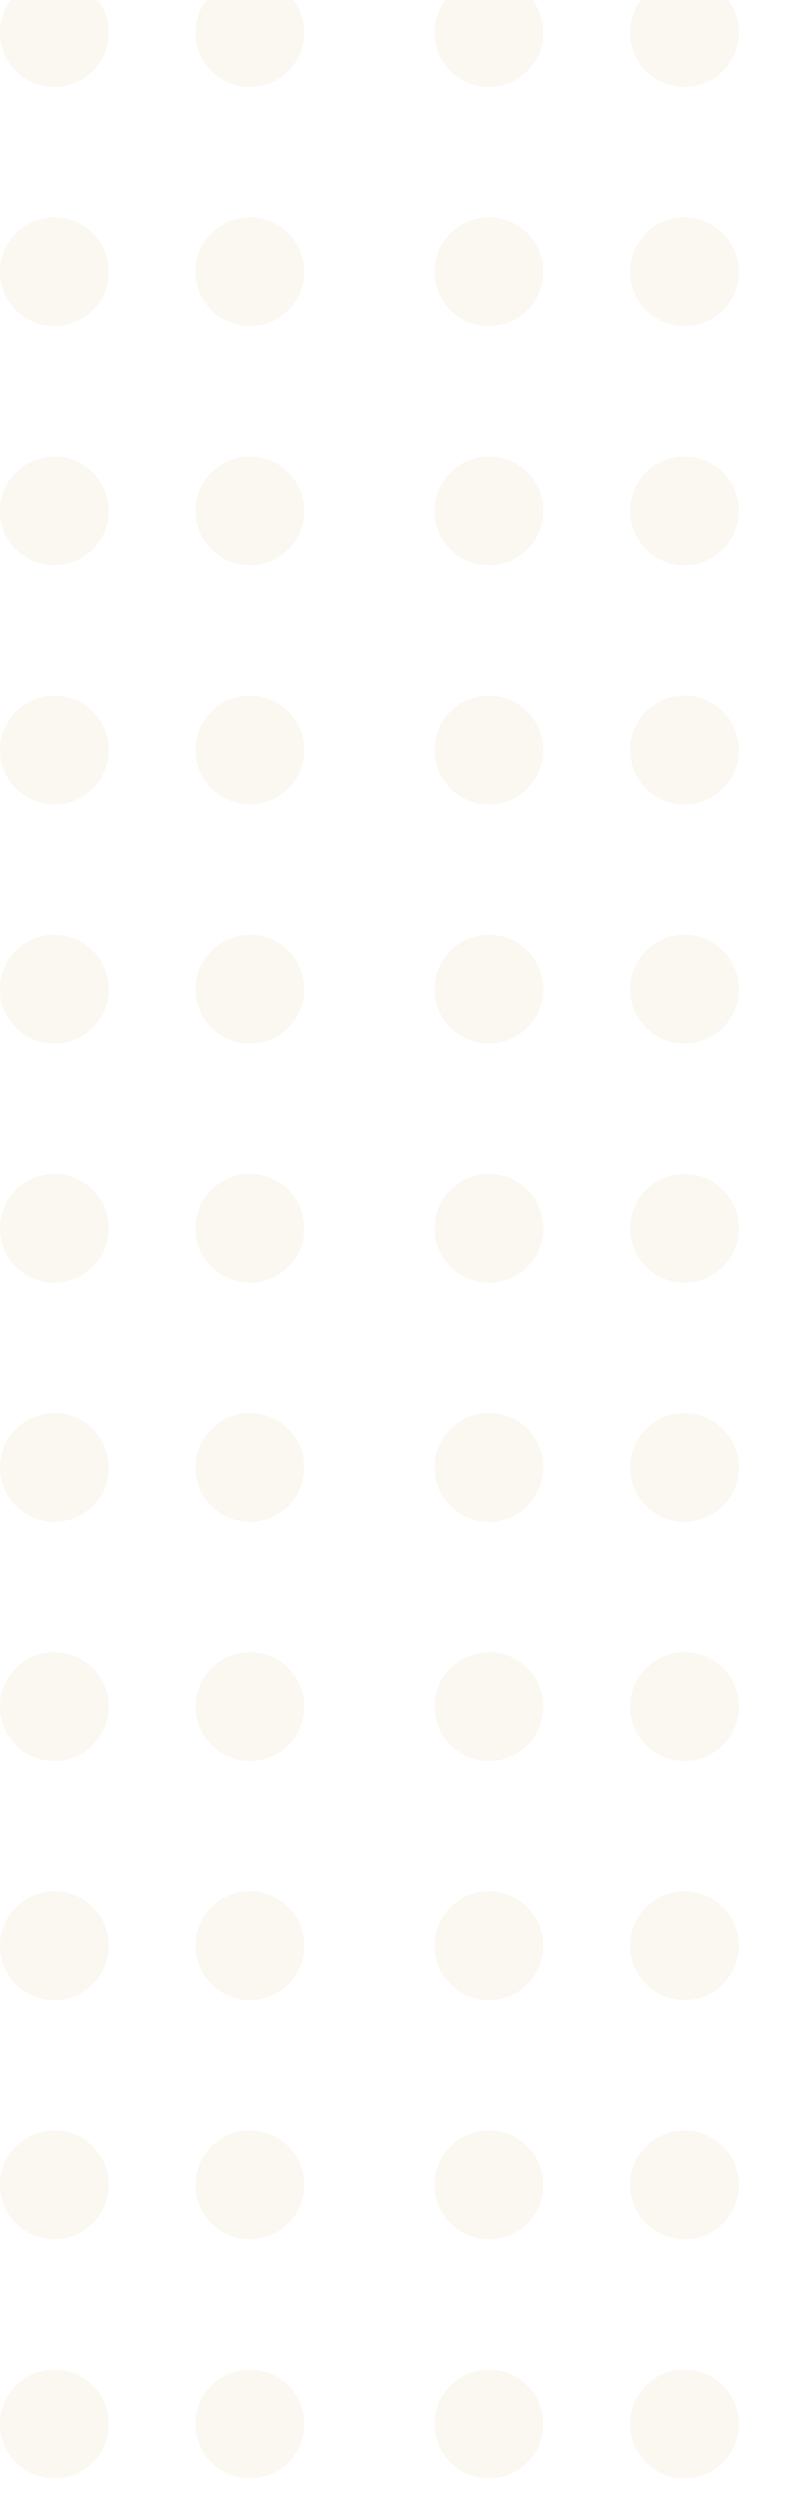<svg xmlns="http://www.w3.org/2000/svg" xmlns:xlink="http://www.w3.org/1999/xlink" width="74" height="230" viewBox="0 0 74 230">
  <defs>
    <clipPath id="clip-path">
      <rect id="Rectangle_27482" data-name="Rectangle 27482" width="74" height="230" transform="translate(1526 495)" fill="#fff" stroke="#707070" stroke-width="1"/>
    </clipPath>
    <clipPath id="clip-path-2">
      <rect id="Rectangle_27462" data-name="Rectangle 27462" width="168" height="252" transform="translate(-62 1148)" fill="#fff" stroke="#707070" stroke-width="1"/>
    </clipPath>
  </defs>
  <g id="Mask_Group_36" data-name="Mask Group 36" transform="translate(-1526 -495)" clip-path="url(#clip-path)">
    <g id="Mask_Group_25" data-name="Mask Group 25" transform="translate(1588 -665)" clip-path="url(#clip-path-2)">
      <g id="Group_176607" data-name="Group 176607" transform="translate(84 -617)">
        <g id="Group_176597" data-name="Group 176597" transform="translate(-146 -889)" opacity="0.25">
          <g id="Group_176589" data-name="Group 176589" transform="translate(-1404 2407)" opacity="0.38">
            <circle id="Ellipse_6608" data-name="Ellipse 6608" cx="5" cy="5" r="5" transform="translate(1542 257)" fill="#cdaa6a"/>
            <circle id="Ellipse_6609" data-name="Ellipse 6609" cx="5" cy="5" r="5" transform="translate(1542 279)" fill="#cdaa6a"/>
            <circle id="Ellipse_6610" data-name="Ellipse 6610" cx="5" cy="5" r="5" transform="translate(1542 301)" fill="#cdaa6a"/>
            <circle id="Ellipse_6611" data-name="Ellipse 6611" cx="5" cy="5" r="5" transform="translate(1542 323)" fill="#cdaa6a"/>
            <circle id="Ellipse_6612" data-name="Ellipse 6612" cx="5" cy="5" r="5" transform="translate(1542 367)" fill="#cdaa6a"/>
            <circle id="Ellipse_6613" data-name="Ellipse 6613" cx="5" cy="5" r="5" transform="translate(1542 345)" fill="#cdaa6a"/>
            <circle id="Ellipse_6614" data-name="Ellipse 6614" cx="5" cy="5" r="5" transform="translate(1524 257)" fill="#cdaa6a"/>
            <circle id="Ellipse_6615" data-name="Ellipse 6615" cx="5" cy="5" r="5" transform="translate(1524 279)" fill="#cdaa6a"/>
            <circle id="Ellipse_6616" data-name="Ellipse 6616" cx="5" cy="5" r="5" transform="translate(1524 301)" fill="#cdaa6a"/>
            <circle id="Ellipse_6617" data-name="Ellipse 6617" cx="5" cy="5" r="5" transform="translate(1524 323)" fill="#cdaa6a"/>
            <circle id="Ellipse_6618" data-name="Ellipse 6618" cx="5" cy="5" r="5" transform="translate(1524 367)" fill="#cdaa6a"/>
            <circle id="Ellipse_6619" data-name="Ellipse 6619" cx="5" cy="5" r="5" transform="translate(1524 345)" fill="#cdaa6a"/>
          </g>
          <g id="Group_176590" data-name="Group 176590" transform="translate(-1444 2407)" opacity="0.38">
            <circle id="Ellipse_6620" data-name="Ellipse 6620" cx="5" cy="5" r="5" transform="translate(1542 257)" fill="#cdaa6a"/>
            <circle id="Ellipse_6621" data-name="Ellipse 6621" cx="5" cy="5" r="5" transform="translate(1542 279)" fill="#cdaa6a"/>
            <circle id="Ellipse_6622" data-name="Ellipse 6622" cx="5" cy="5" r="5" transform="translate(1542 301)" fill="#cdaa6a"/>
            <circle id="Ellipse_6623" data-name="Ellipse 6623" cx="5" cy="5" r="5" transform="translate(1542 323)" fill="#cdaa6a"/>
            <circle id="Ellipse_6624" data-name="Ellipse 6624" cx="5" cy="5" r="5" transform="translate(1542 367)" fill="#cdaa6a"/>
            <circle id="Ellipse_6625" data-name="Ellipse 6625" cx="5" cy="5" r="5" transform="translate(1542 345)" fill="#cdaa6a"/>
            <circle id="Ellipse_6626" data-name="Ellipse 6626" cx="5" cy="5" r="5" transform="translate(1524 257)" fill="#cdaa6a"/>
            <circle id="Ellipse_6627" data-name="Ellipse 6627" cx="5" cy="5" r="5" transform="translate(1524 279)" fill="#cdaa6a"/>
            <circle id="Ellipse_6628" data-name="Ellipse 6628" cx="5" cy="5" r="5" transform="translate(1524 301)" fill="#cdaa6a"/>
            <circle id="Ellipse_6629" data-name="Ellipse 6629" cx="5" cy="5" r="5" transform="translate(1524 323)" fill="#cdaa6a"/>
            <circle id="Ellipse_6630" data-name="Ellipse 6630" cx="5" cy="5" r="5" transform="translate(1524 367)" fill="#cdaa6a"/>
            <circle id="Ellipse_6631" data-name="Ellipse 6631" cx="5" cy="5" r="5" transform="translate(1524 345)" fill="#cdaa6a"/>
          </g>
          <g id="Group_176591" data-name="Group 176591" transform="translate(-1484 2407)" opacity="0.38">
            <circle id="Ellipse_6632" data-name="Ellipse 6632" cx="5" cy="5" r="5" transform="translate(1542 257)" fill="#cdaa6a"/>
            <circle id="Ellipse_6633" data-name="Ellipse 6633" cx="5" cy="5" r="5" transform="translate(1542 279)" fill="#cdaa6a"/>
            <circle id="Ellipse_6634" data-name="Ellipse 6634" cx="5" cy="5" r="5" transform="translate(1542 301)" fill="#cdaa6a"/>
            <circle id="Ellipse_6635" data-name="Ellipse 6635" cx="5" cy="5" r="5" transform="translate(1542 323)" fill="#cdaa6a"/>
            <circle id="Ellipse_6636" data-name="Ellipse 6636" cx="5" cy="5" r="5" transform="translate(1542 367)" fill="#cdaa6a"/>
            <circle id="Ellipse_6637" data-name="Ellipse 6637" cx="5" cy="5" r="5" transform="translate(1542 345)" fill="#cdaa6a"/>
            <circle id="Ellipse_6638" data-name="Ellipse 6638" cx="5" cy="5" r="5" transform="translate(1524 257)" fill="#cdaa6a"/>
            <circle id="Ellipse_6639" data-name="Ellipse 6639" cx="5" cy="5" r="5" transform="translate(1524 279)" fill="#cdaa6a"/>
            <circle id="Ellipse_6640" data-name="Ellipse 6640" cx="5" cy="5" r="5" transform="translate(1524 301)" fill="#cdaa6a"/>
            <circle id="Ellipse_6641" data-name="Ellipse 6641" cx="5" cy="5" r="5" transform="translate(1524 323)" fill="#cdaa6a"/>
            <circle id="Ellipse_6642" data-name="Ellipse 6642" cx="5" cy="5" r="5" transform="translate(1524 367)" fill="#cdaa6a"/>
            <circle id="Ellipse_6643" data-name="Ellipse 6643" cx="5" cy="5" r="5" transform="translate(1524 345)" fill="#cdaa6a"/>
          </g>
          <g id="Group_176592" data-name="Group 176592" transform="translate(-1524 2407)" opacity="0.38">
            <circle id="Ellipse_6644" data-name="Ellipse 6644" cx="5" cy="5" r="5" transform="translate(1542 257)" fill="#cdaa6a"/>
            <circle id="Ellipse_6645" data-name="Ellipse 6645" cx="5" cy="5" r="5" transform="translate(1542 279)" fill="#cdaa6a"/>
            <circle id="Ellipse_6646" data-name="Ellipse 6646" cx="5" cy="5" r="5" transform="translate(1542 301)" fill="#cdaa6a"/>
            <circle id="Ellipse_6647" data-name="Ellipse 6647" cx="5" cy="5" r="5" transform="translate(1542 323)" fill="#cdaa6a"/>
            <circle id="Ellipse_6648" data-name="Ellipse 6648" cx="5" cy="5" r="5" transform="translate(1542 367)" fill="#cdaa6a"/>
            <circle id="Ellipse_6649" data-name="Ellipse 6649" cx="5" cy="5" r="5" transform="translate(1542 345)" fill="#cdaa6a"/>
            <circle id="Ellipse_6650" data-name="Ellipse 6650" cx="5" cy="5" r="5" transform="translate(1524 257)" fill="#cdaa6a"/>
            <circle id="Ellipse_6651" data-name="Ellipse 6651" cx="5" cy="5" r="5" transform="translate(1524 279)" fill="#cdaa6a"/>
            <circle id="Ellipse_6652" data-name="Ellipse 6652" cx="5" cy="5" r="5" transform="translate(1524 301)" fill="#cdaa6a"/>
            <circle id="Ellipse_6653" data-name="Ellipse 6653" cx="5" cy="5" r="5" transform="translate(1524 323)" fill="#cdaa6a"/>
            <circle id="Ellipse_6654" data-name="Ellipse 6654" cx="5" cy="5" r="5" transform="translate(1524 367)" fill="#cdaa6a"/>
            <circle id="Ellipse_6655" data-name="Ellipse 6655" cx="5" cy="5" r="5" transform="translate(1524 345)" fill="#cdaa6a"/>
          </g>
          <g id="Group_176593" data-name="Group 176593" transform="translate(-1404 2539)" opacity="0.38">
            <circle id="Ellipse_6656" data-name="Ellipse 6656" cx="5" cy="5" r="5" transform="translate(1542 257)" fill="#cdaa6a"/>
            <circle id="Ellipse_6657" data-name="Ellipse 6657" cx="5" cy="5" r="5" transform="translate(1542 279)" fill="#cdaa6a"/>
            <circle id="Ellipse_6658" data-name="Ellipse 6658" cx="5" cy="5" r="5" transform="translate(1542 301)" fill="#cdaa6a"/>
            <circle id="Ellipse_6659" data-name="Ellipse 6659" cx="5" cy="5" r="5" transform="translate(1542 323)" fill="#cdaa6a"/>
            <circle id="Ellipse_6660" data-name="Ellipse 6660" cx="5" cy="5" r="5" transform="translate(1542 367)" fill="#cdaa6a"/>
            <circle id="Ellipse_6661" data-name="Ellipse 6661" cx="5" cy="5" r="5" transform="translate(1542 345)" fill="#cdaa6a"/>
            <circle id="Ellipse_6662" data-name="Ellipse 6662" cx="5" cy="5" r="5" transform="translate(1524 257)" fill="#cdaa6a"/>
            <circle id="Ellipse_6663" data-name="Ellipse 6663" cx="5" cy="5" r="5" transform="translate(1524 279)" fill="#cdaa6a"/>
            <circle id="Ellipse_6664" data-name="Ellipse 6664" cx="5" cy="5" r="5" transform="translate(1524 301)" fill="#cdaa6a"/>
            <circle id="Ellipse_6665" data-name="Ellipse 6665" cx="5" cy="5" r="5" transform="translate(1524 323)" fill="#cdaa6a"/>
            <circle id="Ellipse_6666" data-name="Ellipse 6666" cx="5" cy="5" r="5" transform="translate(1524 367)" fill="#cdaa6a"/>
            <circle id="Ellipse_6667" data-name="Ellipse 6667" cx="5" cy="5" r="5" transform="translate(1524 345)" fill="#cdaa6a"/>
          </g>
          <g id="Group_176594" data-name="Group 176594" transform="translate(-1444 2539)" opacity="0.38">
            <circle id="Ellipse_6668" data-name="Ellipse 6668" cx="5" cy="5" r="5" transform="translate(1542 257)" fill="#cdaa6a"/>
            <circle id="Ellipse_6669" data-name="Ellipse 6669" cx="5" cy="5" r="5" transform="translate(1542 279)" fill="#cdaa6a"/>
            <circle id="Ellipse_6670" data-name="Ellipse 6670" cx="5" cy="5" r="5" transform="translate(1542 301)" fill="#cdaa6a"/>
            <circle id="Ellipse_6671" data-name="Ellipse 6671" cx="5" cy="5" r="5" transform="translate(1542 323)" fill="#cdaa6a"/>
            <circle id="Ellipse_6672" data-name="Ellipse 6672" cx="5" cy="5" r="5" transform="translate(1542 367)" fill="#cdaa6a"/>
            <circle id="Ellipse_6673" data-name="Ellipse 6673" cx="5" cy="5" r="5" transform="translate(1542 345)" fill="#cdaa6a"/>
            <circle id="Ellipse_6674" data-name="Ellipse 6674" cx="5" cy="5" r="5" transform="translate(1524 257)" fill="#cdaa6a"/>
            <circle id="Ellipse_6675" data-name="Ellipse 6675" cx="5" cy="5" r="5" transform="translate(1524 279)" fill="#cdaa6a"/>
            <circle id="Ellipse_6676" data-name="Ellipse 6676" cx="5" cy="5" r="5" transform="translate(1524 301)" fill="#cdaa6a"/>
            <circle id="Ellipse_6677" data-name="Ellipse 6677" cx="5" cy="5" r="5" transform="translate(1524 323)" fill="#cdaa6a"/>
            <circle id="Ellipse_6678" data-name="Ellipse 6678" cx="5" cy="5" r="5" transform="translate(1524 367)" fill="#cdaa6a"/>
            <circle id="Ellipse_6679" data-name="Ellipse 6679" cx="5" cy="5" r="5" transform="translate(1524 345)" fill="#cdaa6a"/>
          </g>
          <g id="Group_176595" data-name="Group 176595" transform="translate(-1484 2539)" opacity="0.38">
            <circle id="Ellipse_6680" data-name="Ellipse 6680" cx="5" cy="5" r="5" transform="translate(1542 257)" fill="#cdaa6a"/>
            <circle id="Ellipse_6681" data-name="Ellipse 6681" cx="5" cy="5" r="5" transform="translate(1542 279)" fill="#cdaa6a"/>
            <circle id="Ellipse_6682" data-name="Ellipse 6682" cx="5" cy="5" r="5" transform="translate(1542 301)" fill="#cdaa6a"/>
            <circle id="Ellipse_6683" data-name="Ellipse 6683" cx="5" cy="5" r="5" transform="translate(1542 323)" fill="#cdaa6a"/>
            <circle id="Ellipse_6684" data-name="Ellipse 6684" cx="5" cy="5" r="5" transform="translate(1542 367)" fill="#cdaa6a"/>
            <circle id="Ellipse_6685" data-name="Ellipse 6685" cx="5" cy="5" r="5" transform="translate(1542 345)" fill="#cdaa6a"/>
            <circle id="Ellipse_6686" data-name="Ellipse 6686" cx="5" cy="5" r="5" transform="translate(1524 257)" fill="#cdaa6a"/>
            <circle id="Ellipse_6687" data-name="Ellipse 6687" cx="5" cy="5" r="5" transform="translate(1524 279)" fill="#cdaa6a"/>
            <circle id="Ellipse_6688" data-name="Ellipse 6688" cx="5" cy="5" r="5" transform="translate(1524 301)" fill="#cdaa6a"/>
            <circle id="Ellipse_6689" data-name="Ellipse 6689" cx="5" cy="5" r="5" transform="translate(1524 323)" fill="#cdaa6a"/>
            <circle id="Ellipse_6690" data-name="Ellipse 6690" cx="5" cy="5" r="5" transform="translate(1524 367)" fill="#cdaa6a"/>
            <circle id="Ellipse_6691" data-name="Ellipse 6691" cx="5" cy="5" r="5" transform="translate(1524 345)" fill="#cdaa6a"/>
          </g>
          <g id="Group_176596" data-name="Group 176596" transform="translate(-1524 2539)" opacity="0.38">
            <circle id="Ellipse_6692" data-name="Ellipse 6692" cx="5" cy="5" r="5" transform="translate(1542 257)" fill="#cdaa6a"/>
            <circle id="Ellipse_6693" data-name="Ellipse 6693" cx="5" cy="5" r="5" transform="translate(1542 279)" fill="#cdaa6a"/>
            <circle id="Ellipse_6694" data-name="Ellipse 6694" cx="5" cy="5" r="5" transform="translate(1542 301)" fill="#cdaa6a"/>
            <circle id="Ellipse_6695" data-name="Ellipse 6695" cx="5" cy="5" r="5" transform="translate(1542 323)" fill="#cdaa6a"/>
            <circle id="Ellipse_6696" data-name="Ellipse 6696" cx="5" cy="5" r="5" transform="translate(1542 367)" fill="#cdaa6a"/>
            <circle id="Ellipse_6697" data-name="Ellipse 6697" cx="5" cy="5" r="5" transform="translate(1542 345)" fill="#cdaa6a"/>
            <circle id="Ellipse_6698" data-name="Ellipse 6698" cx="5" cy="5" r="5" transform="translate(1524 257)" fill="#cdaa6a"/>
            <circle id="Ellipse_6699" data-name="Ellipse 6699" cx="5" cy="5" r="5" transform="translate(1524 279)" fill="#cdaa6a"/>
            <circle id="Ellipse_6700" data-name="Ellipse 6700" cx="5" cy="5" r="5" transform="translate(1524 301)" fill="#cdaa6a"/>
            <circle id="Ellipse_6701" data-name="Ellipse 6701" cx="5" cy="5" r="5" transform="translate(1524 323)" fill="#cdaa6a"/>
            <circle id="Ellipse_6702" data-name="Ellipse 6702" cx="5" cy="5" r="5" transform="translate(1524 367)" fill="#cdaa6a"/>
            <circle id="Ellipse_6703" data-name="Ellipse 6703" cx="5" cy="5" r="5" transform="translate(1524 345)" fill="#cdaa6a"/>
          </g>
        </g>
        <g id="Group_176606" data-name="Group 176606" transform="translate(1452 -1545)" opacity="0.25">
          <g id="Group_176598" data-name="Group 176598" transform="translate(-1404 2407)" opacity="0.38">
            <circle id="Ellipse_6704" data-name="Ellipse 6704" cx="5" cy="5" r="5" transform="translate(1542 257)" fill="#cdaa6a"/>
            <circle id="Ellipse_6705" data-name="Ellipse 6705" cx="5" cy="5" r="5" transform="translate(1542 279)" fill="#cdaa6a"/>
            <circle id="Ellipse_6706" data-name="Ellipse 6706" cx="5" cy="5" r="5" transform="translate(1542 301)" fill="#cdaa6a"/>
            <circle id="Ellipse_6707" data-name="Ellipse 6707" cx="5" cy="5" r="5" transform="translate(1542 323)" fill="#cdaa6a"/>
            <circle id="Ellipse_6708" data-name="Ellipse 6708" cx="5" cy="5" r="5" transform="translate(1542 367)" fill="#cdaa6a"/>
            <circle id="Ellipse_6709" data-name="Ellipse 6709" cx="5" cy="5" r="5" transform="translate(1542 345)" fill="#cdaa6a"/>
            <circle id="Ellipse_6710" data-name="Ellipse 6710" cx="5" cy="5" r="5" transform="translate(1524 257)" fill="#cdaa6a"/>
            <circle id="Ellipse_6711" data-name="Ellipse 6711" cx="5" cy="5" r="5" transform="translate(1524 279)" fill="#cdaa6a"/>
            <circle id="Ellipse_6712" data-name="Ellipse 6712" cx="5" cy="5" r="5" transform="translate(1524 301)" fill="#cdaa6a"/>
            <circle id="Ellipse_6713" data-name="Ellipse 6713" cx="5" cy="5" r="5" transform="translate(1524 323)" fill="#cdaa6a"/>
            <circle id="Ellipse_6714" data-name="Ellipse 6714" cx="5" cy="5" r="5" transform="translate(1524 367)" fill="#cdaa6a"/>
            <circle id="Ellipse_6715" data-name="Ellipse 6715" cx="5" cy="5" r="5" transform="translate(1524 345)" fill="#cdaa6a"/>
          </g>
          <g id="Group_176599" data-name="Group 176599" transform="translate(-1444 2407)" opacity="0.38">
            <circle id="Ellipse_6716" data-name="Ellipse 6716" cx="5" cy="5" r="5" transform="translate(1542 257)" fill="#cdaa6a"/>
            <circle id="Ellipse_6717" data-name="Ellipse 6717" cx="5" cy="5" r="5" transform="translate(1542 279)" fill="#cdaa6a"/>
            <circle id="Ellipse_6718" data-name="Ellipse 6718" cx="5" cy="5" r="5" transform="translate(1542 301)" fill="#cdaa6a"/>
            <circle id="Ellipse_6719" data-name="Ellipse 6719" cx="5" cy="5" r="5" transform="translate(1542 323)" fill="#cdaa6a"/>
            <circle id="Ellipse_6720" data-name="Ellipse 6720" cx="5" cy="5" r="5" transform="translate(1542 367)" fill="#cdaa6a"/>
            <circle id="Ellipse_6721" data-name="Ellipse 6721" cx="5" cy="5" r="5" transform="translate(1542 345)" fill="#cdaa6a"/>
            <circle id="Ellipse_6722" data-name="Ellipse 6722" cx="5" cy="5" r="5" transform="translate(1524 257)" fill="#cdaa6a"/>
            <circle id="Ellipse_6723" data-name="Ellipse 6723" cx="5" cy="5" r="5" transform="translate(1524 279)" fill="#cdaa6a"/>
            <circle id="Ellipse_6724" data-name="Ellipse 6724" cx="5" cy="5" r="5" transform="translate(1524 301)" fill="#cdaa6a"/>
            <circle id="Ellipse_6725" data-name="Ellipse 6725" cx="5" cy="5" r="5" transform="translate(1524 323)" fill="#cdaa6a"/>
            <circle id="Ellipse_6726" data-name="Ellipse 6726" cx="5" cy="5" r="5" transform="translate(1524 367)" fill="#cdaa6a"/>
            <circle id="Ellipse_6727" data-name="Ellipse 6727" cx="5" cy="5" r="5" transform="translate(1524 345)" fill="#cdaa6a"/>
          </g>
          <g id="Group_176600" data-name="Group 176600" transform="translate(-1484 2407)" opacity="0.38">
            <circle id="Ellipse_6728" data-name="Ellipse 6728" cx="5" cy="5" r="5" transform="translate(1542 257)" fill="#cdaa6a"/>
            <circle id="Ellipse_6729" data-name="Ellipse 6729" cx="5" cy="5" r="5" transform="translate(1542 279)" fill="#cdaa6a"/>
            <circle id="Ellipse_6730" data-name="Ellipse 6730" cx="5" cy="5" r="5" transform="translate(1542 301)" fill="#cdaa6a"/>
            <circle id="Ellipse_6731" data-name="Ellipse 6731" cx="5" cy="5" r="5" transform="translate(1542 323)" fill="#cdaa6a"/>
            <circle id="Ellipse_6732" data-name="Ellipse 6732" cx="5" cy="5" r="5" transform="translate(1542 367)" fill="#cdaa6a"/>
            <circle id="Ellipse_6733" data-name="Ellipse 6733" cx="5" cy="5" r="5" transform="translate(1542 345)" fill="#cdaa6a"/>
            <circle id="Ellipse_6734" data-name="Ellipse 6734" cx="5" cy="5" r="5" transform="translate(1524 257)" fill="#cdaa6a"/>
            <circle id="Ellipse_6735" data-name="Ellipse 6735" cx="5" cy="5" r="5" transform="translate(1524 279)" fill="#cdaa6a"/>
            <circle id="Ellipse_6736" data-name="Ellipse 6736" cx="5" cy="5" r="5" transform="translate(1524 301)" fill="#cdaa6a"/>
            <circle id="Ellipse_6737" data-name="Ellipse 6737" cx="5" cy="5" r="5" transform="translate(1524 323)" fill="#cdaa6a"/>
            <circle id="Ellipse_6738" data-name="Ellipse 6738" cx="5" cy="5" r="5" transform="translate(1524 367)" fill="#cdaa6a"/>
            <circle id="Ellipse_6739" data-name="Ellipse 6739" cx="5" cy="5" r="5" transform="translate(1524 345)" fill="#cdaa6a"/>
          </g>
          <g id="Group_176601" data-name="Group 176601" transform="translate(-1524 2407)" opacity="0.38">
            <circle id="Ellipse_6740" data-name="Ellipse 6740" cx="5" cy="5" r="5" transform="translate(1542 257)" fill="#cdaa6a"/>
            <circle id="Ellipse_6741" data-name="Ellipse 6741" cx="5" cy="5" r="5" transform="translate(1542 279)" fill="#cdaa6a"/>
            <circle id="Ellipse_6742" data-name="Ellipse 6742" cx="5" cy="5" r="5" transform="translate(1542 301)" fill="#cdaa6a"/>
            <circle id="Ellipse_6743" data-name="Ellipse 6743" cx="5" cy="5" r="5" transform="translate(1542 323)" fill="#cdaa6a"/>
            <circle id="Ellipse_6744" data-name="Ellipse 6744" cx="5" cy="5" r="5" transform="translate(1542 367)" fill="#cdaa6a"/>
            <circle id="Ellipse_6745" data-name="Ellipse 6745" cx="5" cy="5" r="5" transform="translate(1542 345)" fill="#cdaa6a"/>
            <circle id="Ellipse_6746" data-name="Ellipse 6746" cx="5" cy="5" r="5" transform="translate(1524 257)" fill="#cdaa6a"/>
            <circle id="Ellipse_6747" data-name="Ellipse 6747" cx="5" cy="5" r="5" transform="translate(1524 279)" fill="#cdaa6a"/>
            <circle id="Ellipse_6748" data-name="Ellipse 6748" cx="5" cy="5" r="5" transform="translate(1524 301)" fill="#cdaa6a"/>
            <circle id="Ellipse_6749" data-name="Ellipse 6749" cx="5" cy="5" r="5" transform="translate(1524 323)" fill="#cdaa6a"/>
            <circle id="Ellipse_6750" data-name="Ellipse 6750" cx="5" cy="5" r="5" transform="translate(1524 367)" fill="#cdaa6a"/>
            <circle id="Ellipse_6751" data-name="Ellipse 6751" cx="5" cy="5" r="5" transform="translate(1524 345)" fill="#cdaa6a"/>
          </g>
          <g id="Group_176602" data-name="Group 176602" transform="translate(-1404 2539)" opacity="0.38">
            <circle id="Ellipse_6752" data-name="Ellipse 6752" cx="5" cy="5" r="5" transform="translate(1542 257)" fill="#cdaa6a"/>
            <circle id="Ellipse_6753" data-name="Ellipse 6753" cx="5" cy="5" r="5" transform="translate(1542 279)" fill="#cdaa6a"/>
            <circle id="Ellipse_6754" data-name="Ellipse 6754" cx="5" cy="5" r="5" transform="translate(1542 301)" fill="#cdaa6a"/>
            <circle id="Ellipse_6755" data-name="Ellipse 6755" cx="5" cy="5" r="5" transform="translate(1542 323)" fill="#cdaa6a"/>
            <circle id="Ellipse_6756" data-name="Ellipse 6756" cx="5" cy="5" r="5" transform="translate(1542 367)" fill="#cdaa6a"/>
            <circle id="Ellipse_6757" data-name="Ellipse 6757" cx="5" cy="5" r="5" transform="translate(1542 345)" fill="#cdaa6a"/>
            <circle id="Ellipse_6758" data-name="Ellipse 6758" cx="5" cy="5" r="5" transform="translate(1524 257)" fill="#cdaa6a"/>
            <circle id="Ellipse_6759" data-name="Ellipse 6759" cx="5" cy="5" r="5" transform="translate(1524 279)" fill="#cdaa6a"/>
            <circle id="Ellipse_6760" data-name="Ellipse 6760" cx="5" cy="5" r="5" transform="translate(1524 301)" fill="#cdaa6a"/>
            <circle id="Ellipse_6761" data-name="Ellipse 6761" cx="5" cy="5" r="5" transform="translate(1524 323)" fill="#cdaa6a"/>
            <circle id="Ellipse_6762" data-name="Ellipse 6762" cx="5" cy="5" r="5" transform="translate(1524 367)" fill="#cdaa6a"/>
            <circle id="Ellipse_6763" data-name="Ellipse 6763" cx="5" cy="5" r="5" transform="translate(1524 345)" fill="#cdaa6a"/>
          </g>
          <g id="Group_176603" data-name="Group 176603" transform="translate(-1444 2539)" opacity="0.38">
            <circle id="Ellipse_6764" data-name="Ellipse 6764" cx="5" cy="5" r="5" transform="translate(1542 257)" fill="#cdaa6a"/>
            <circle id="Ellipse_6765" data-name="Ellipse 6765" cx="5" cy="5" r="5" transform="translate(1542 279)" fill="#cdaa6a"/>
            <circle id="Ellipse_6766" data-name="Ellipse 6766" cx="5" cy="5" r="5" transform="translate(1542 301)" fill="#cdaa6a"/>
            <circle id="Ellipse_6767" data-name="Ellipse 6767" cx="5" cy="5" r="5" transform="translate(1542 323)" fill="#cdaa6a"/>
            <circle id="Ellipse_6768" data-name="Ellipse 6768" cx="5" cy="5" r="5" transform="translate(1542 367)" fill="#cdaa6a"/>
            <circle id="Ellipse_6769" data-name="Ellipse 6769" cx="5" cy="5" r="5" transform="translate(1542 345)" fill="#cdaa6a"/>
            <circle id="Ellipse_6770" data-name="Ellipse 6770" cx="5" cy="5" r="5" transform="translate(1524 257)" fill="#cdaa6a"/>
            <circle id="Ellipse_6771" data-name="Ellipse 6771" cx="5" cy="5" r="5" transform="translate(1524 279)" fill="#cdaa6a"/>
            <circle id="Ellipse_6772" data-name="Ellipse 6772" cx="5" cy="5" r="5" transform="translate(1524 301)" fill="#cdaa6a"/>
            <circle id="Ellipse_6773" data-name="Ellipse 6773" cx="5" cy="5" r="5" transform="translate(1524 323)" fill="#cdaa6a"/>
            <circle id="Ellipse_6774" data-name="Ellipse 6774" cx="5" cy="5" r="5" transform="translate(1524 367)" fill="#cdaa6a"/>
            <circle id="Ellipse_6775" data-name="Ellipse 6775" cx="5" cy="5" r="5" transform="translate(1524 345)" fill="#cdaa6a"/>
          </g>
          <g id="Group_176604" data-name="Group 176604" transform="translate(-1484 2539)" opacity="0.38">
            <circle id="Ellipse_6776" data-name="Ellipse 6776" cx="5" cy="5" r="5" transform="translate(1542 257)" fill="#cdaa6a"/>
            <circle id="Ellipse_6777" data-name="Ellipse 6777" cx="5" cy="5" r="5" transform="translate(1542 279)" fill="#cdaa6a"/>
            <circle id="Ellipse_6778" data-name="Ellipse 6778" cx="5" cy="5" r="5" transform="translate(1542 301)" fill="#cdaa6a"/>
            <circle id="Ellipse_6779" data-name="Ellipse 6779" cx="5" cy="5" r="5" transform="translate(1542 323)" fill="#cdaa6a"/>
            <circle id="Ellipse_6780" data-name="Ellipse 6780" cx="5" cy="5" r="5" transform="translate(1542 367)" fill="#cdaa6a"/>
            <circle id="Ellipse_6781" data-name="Ellipse 6781" cx="5" cy="5" r="5" transform="translate(1542 345)" fill="#cdaa6a"/>
            <circle id="Ellipse_6782" data-name="Ellipse 6782" cx="5" cy="5" r="5" transform="translate(1524 257)" fill="#cdaa6a"/>
            <circle id="Ellipse_6783" data-name="Ellipse 6783" cx="5" cy="5" r="5" transform="translate(1524 279)" fill="#cdaa6a"/>
            <circle id="Ellipse_6784" data-name="Ellipse 6784" cx="5" cy="5" r="5" transform="translate(1524 301)" fill="#cdaa6a"/>
            <circle id="Ellipse_6785" data-name="Ellipse 6785" cx="5" cy="5" r="5" transform="translate(1524 323)" fill="#cdaa6a"/>
            <circle id="Ellipse_6786" data-name="Ellipse 6786" cx="5" cy="5" r="5" transform="translate(1524 367)" fill="#cdaa6a"/>
            <circle id="Ellipse_6787" data-name="Ellipse 6787" cx="5" cy="5" r="5" transform="translate(1524 345)" fill="#cdaa6a"/>
          </g>
          <g id="Group_176605" data-name="Group 176605" transform="translate(-1524 2539)" opacity="0.38">
            <circle id="Ellipse_6788" data-name="Ellipse 6788" cx="5" cy="5" r="5" transform="translate(1542 257)" fill="#cdaa6a"/>
            <circle id="Ellipse_6789" data-name="Ellipse 6789" cx="5" cy="5" r="5" transform="translate(1542 279)" fill="#cdaa6a"/>
            <circle id="Ellipse_6790" data-name="Ellipse 6790" cx="5" cy="5" r="5" transform="translate(1542 301)" fill="#cdaa6a"/>
            <circle id="Ellipse_6791" data-name="Ellipse 6791" cx="5" cy="5" r="5" transform="translate(1542 323)" fill="#cdaa6a"/>
            <circle id="Ellipse_6792" data-name="Ellipse 6792" cx="5" cy="5" r="5" transform="translate(1542 367)" fill="#cdaa6a"/>
            <circle id="Ellipse_6793" data-name="Ellipse 6793" cx="5" cy="5" r="5" transform="translate(1542 345)" fill="#cdaa6a"/>
            <circle id="Ellipse_6794" data-name="Ellipse 6794" cx="5" cy="5" r="5" transform="translate(1524 257)" fill="#cdaa6a"/>
            <circle id="Ellipse_6795" data-name="Ellipse 6795" cx="5" cy="5" r="5" transform="translate(1524 279)" fill="#cdaa6a"/>
            <circle id="Ellipse_6796" data-name="Ellipse 6796" cx="5" cy="5" r="5" transform="translate(1524 301)" fill="#cdaa6a"/>
            <circle id="Ellipse_6797" data-name="Ellipse 6797" cx="5" cy="5" r="5" transform="translate(1524 323)" fill="#cdaa6a"/>
            <circle id="Ellipse_6798" data-name="Ellipse 6798" cx="5" cy="5" r="5" transform="translate(1524 367)" fill="#cdaa6a"/>
            <circle id="Ellipse_6799" data-name="Ellipse 6799" cx="5" cy="5" r="5" transform="translate(1524 345)" fill="#cdaa6a"/>
          </g>
        </g>
      </g>
    </g>
  </g>
</svg>
